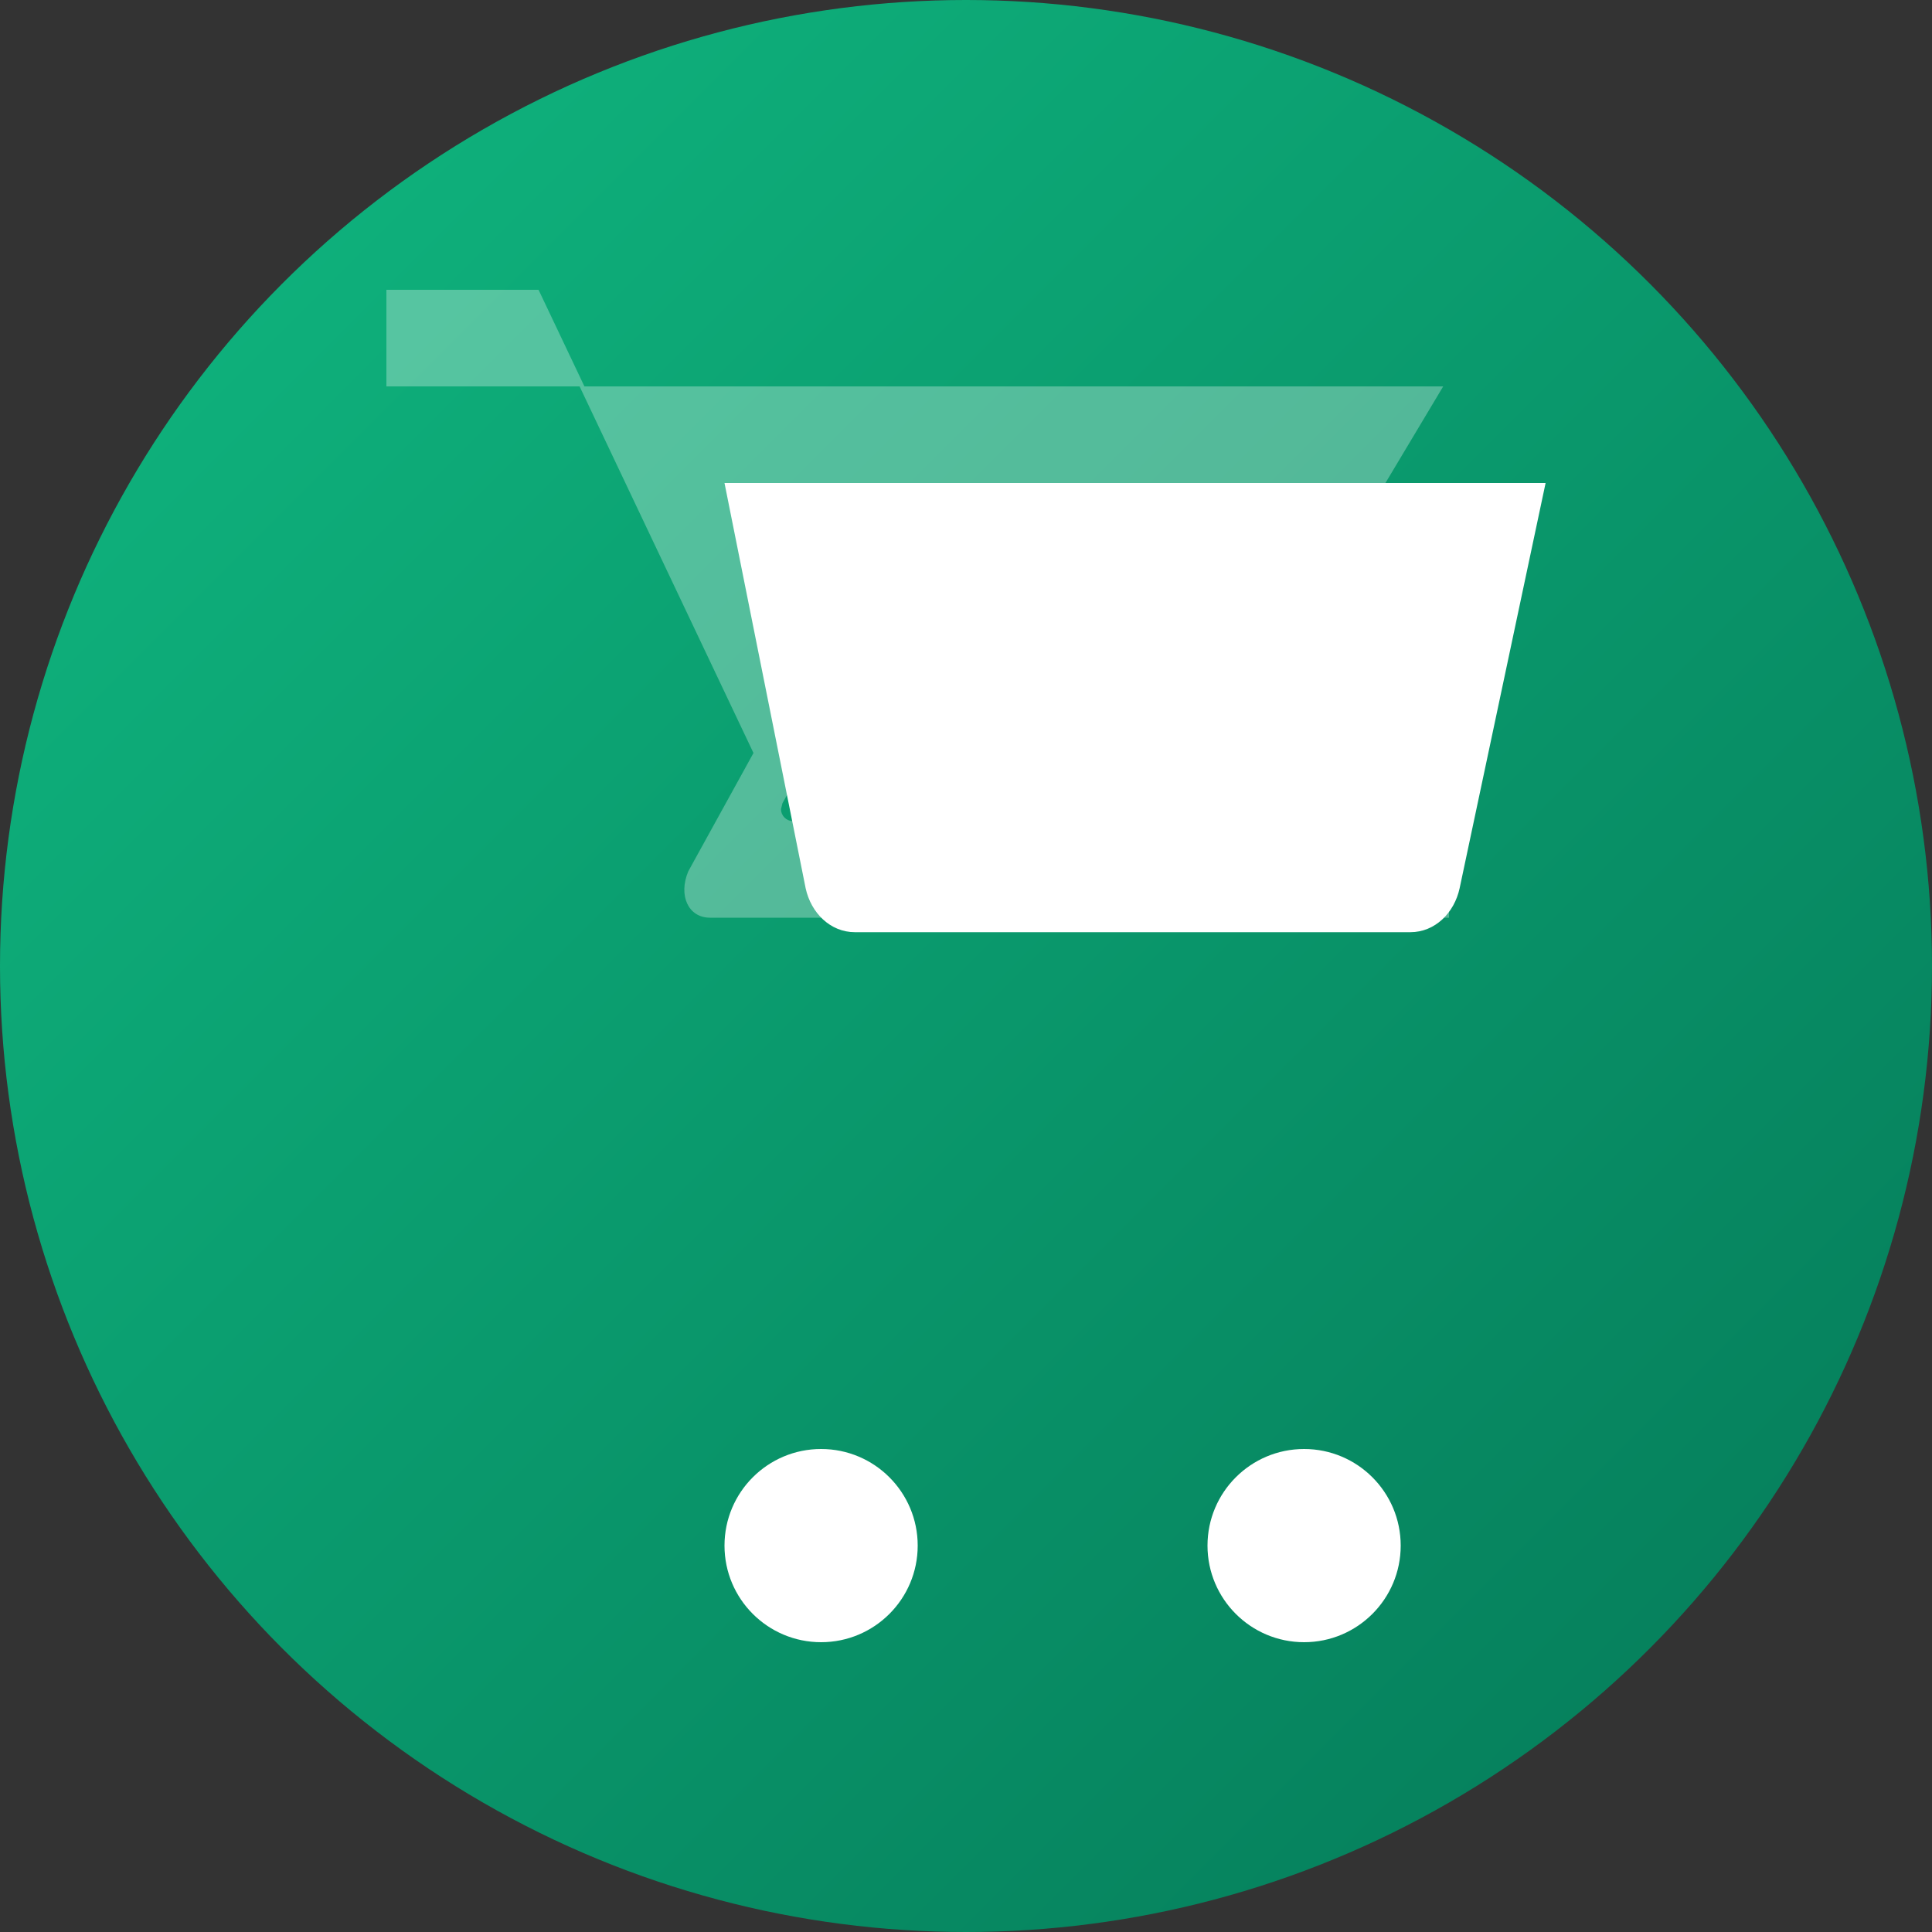 <svg width="40" height="40" viewBox="0 0 40 40" fill="none" xmlns="http://www.w3.org/2000/svg">
  <rect x="0" y="0" width="40" height="40" fill="#333333" stroke="none"/>
  <circle cx="20" cy="20" r="20" fill="url(#shopGradient)"/>
  <path d="M12 10h3l1.68 8.39c.11.51.51.91 1.02.91h11.5c.51 0 .91-.4 1.02-.91L32 10H12z" fill="white"/>
  <circle cx="17" cy="32" r="2" fill="white"/>
  <circle cx="27" cy="32" r="2" fill="white"/>
  <path d="M10 6v2h2l3.6 7.59-1.35 2.45C14.04 18.54 14.25 19 14.7 19H30v-2H16.42c-.14 0-.25-.11-.25-.25l.03-.12L17.1 15h7.45c.75 0 1.41-.41 1.76-1.03L29.88 8H12.1l-.95-2H8v2h2z" fill="white" opacity="0.3"/>
  <defs>
    <linearGradient id="shopGradient" x1="0%" y1="0%" x2="100%" y2="100%">
      <stop offset="0%" style="stop-color:#10b981;stop-opacity:1" />
      <stop offset="100%" style="stop-color:#047857;stop-opacity:1" />
    </linearGradient>
  </defs>
</svg>